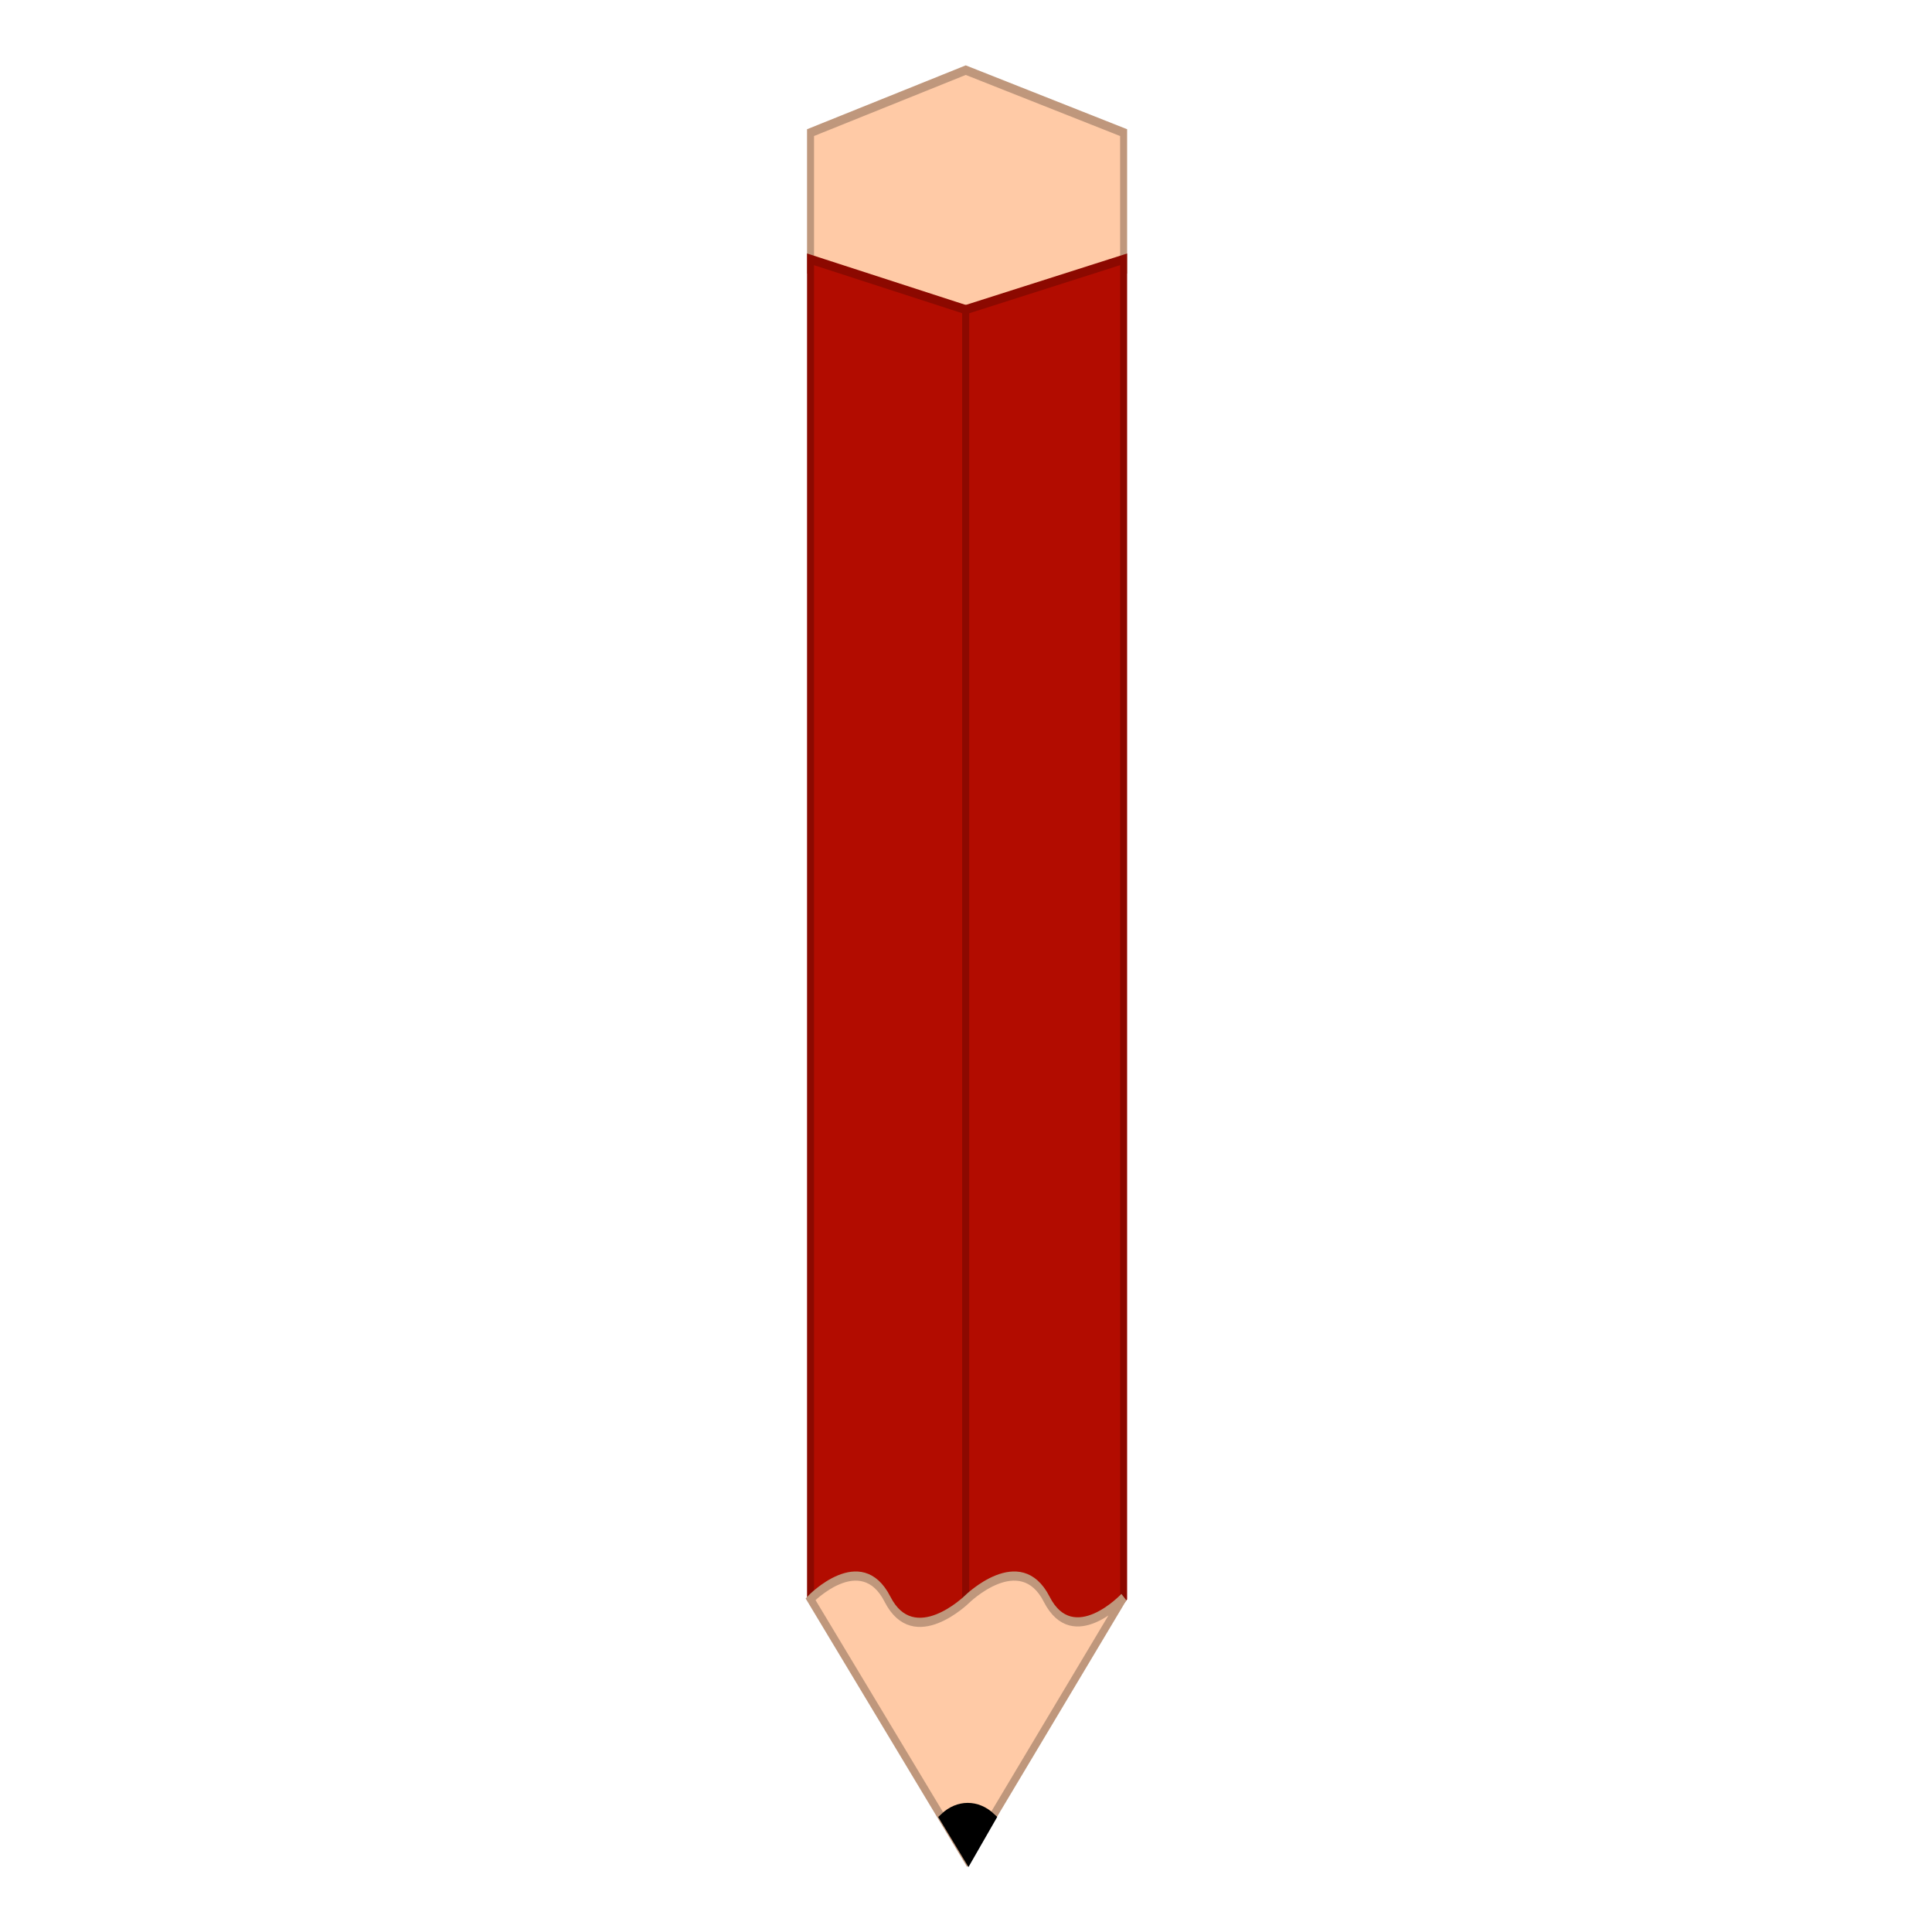 <?xml version="1.0" encoding="utf-8"?>
<!-- Generator: Adobe Illustrator 26.3.1, SVG Export Plug-In . SVG Version: 6.00 Build 0)  -->
<svg version="1.1"
	 id="SVGRoot" xmlns:svg="http://www.w3.org/2000/svg" xmlns:sodipodi="http://sodipodi.sourceforge.net/DTD/sodipodi-0.dtd" xmlns:inkscape="http://www.inkscape.org/namespaces/inkscape"
	 xmlns="http://www.w3.org/2000/svg" xmlns:xlink="http://www.w3.org/1999/xlink" x="0px" y="0px" viewBox="0 0 120 120"
	 style="enable-background:new 0 0 120 120;" xml:space="preserve">
<style type="text/css">
	.st0{fill:#FFCAA6;stroke:#BF977C;stroke-width:0.528;}
	.st1{fill:#B20C00;stroke:#8C0900;stroke-width:0.528;}
	.st2{stroke:#000000;stroke-width:0.528;}
</style>
<sodipodi:namedview  bordercolor="#ffffff" borderopacity="1" id="namedview829" inkscape:current-layer="layer1" inkscape:cx="48.78012" inkscape:cy="50.11235" inkscape:document-units="px" inkscape:pagecheckerboard="1" inkscape:pageopacity="0" inkscape:pageshadow="0" inkscape:snap-grids="true" inkscape:snap-nodes="true" inkscape:snap-others="true" inkscape:snap-page="false" inkscape:snap-to-guides="true" inkscape:window-height="1081" inkscape:window-maximized="0" inkscape:window-width="1701" inkscape:window-x="371" inkscape:window-y="105" inkscape:zoom="4.8790368" pagecolor="#505050" showgrid="true" showguides="false" width="120px">
	<inkscape:grid  id="grid892" type="xygrid"></inkscape:grid>
	<sodipodi:guide  id="guide826" orientation="0,-1" position="86.879,194.783"></sodipodi:guide>
</sodipodi:namedview>
<defs>
	
		<inkscape:perspective  id="perspective3508" inkscape:persp3d-origin="64 : 34.666667 : 1" inkscape:vp_x="0 : 56 : 1" inkscape:vp_y="0 : 1000 : 0" inkscape:vp_z="128 : 56 : 1" sodipodi:type="inkscape:persp3d">
		</inkscape:perspective>
</defs>
<g id="layer1" inkscape:groupmode="layer" inkscape:label="Layer 1">
	<g id="g1772" transform="matrix(0.824,0,0,1.078,10.627,-2.542)">
		<path id="path3038" sodipodi:nodetypes="ccccccc" class="st0" d="M48.2,10v7.9l11.7,2.3l11.9-2.3V10L59.9,6.4L48.2,10z"/>
		<path id="path3585" sodipodi:nodetypes="ccccc" class="st1" d="M48.2,17.3v77.1l11.7,11.4l0-85.6L48.2,17.3z"/>
		<path id="path3585-8" sodipodi:nodetypes="ccccc" class="st1" d="M71.8,17.3v77.1l-11.9,11.4V20.2L71.8,17.3z"/>
		<path id="path1899" sodipodi:nodetypes="cscsccc" class="st0" d="M48.2,94.5c0,0,3.8-3,5.8,0c2,3,6,0,6,0s4-3,6,0
			c2,3,5.8-0.1,5.8-0.1L60,109.5L48.2,94.5z"/>
		
			<path id="path1029" sodipodi:arc-type="slice" sodipodi:rx="2.9997542" sodipodi:cx="60" sodipodi:cy="109.48171" sodipodi:start="4.0531952" sodipodi:type="arc" sodipodi:end="5.3680976" sodipodi:ry="3" class="st2" d="
			M58.2,107.1c1.1-0.8,2.6-0.8,3.7,0l-1.8,2.4L58.2,107.1z"/>
	</g>
</g>
</svg>
